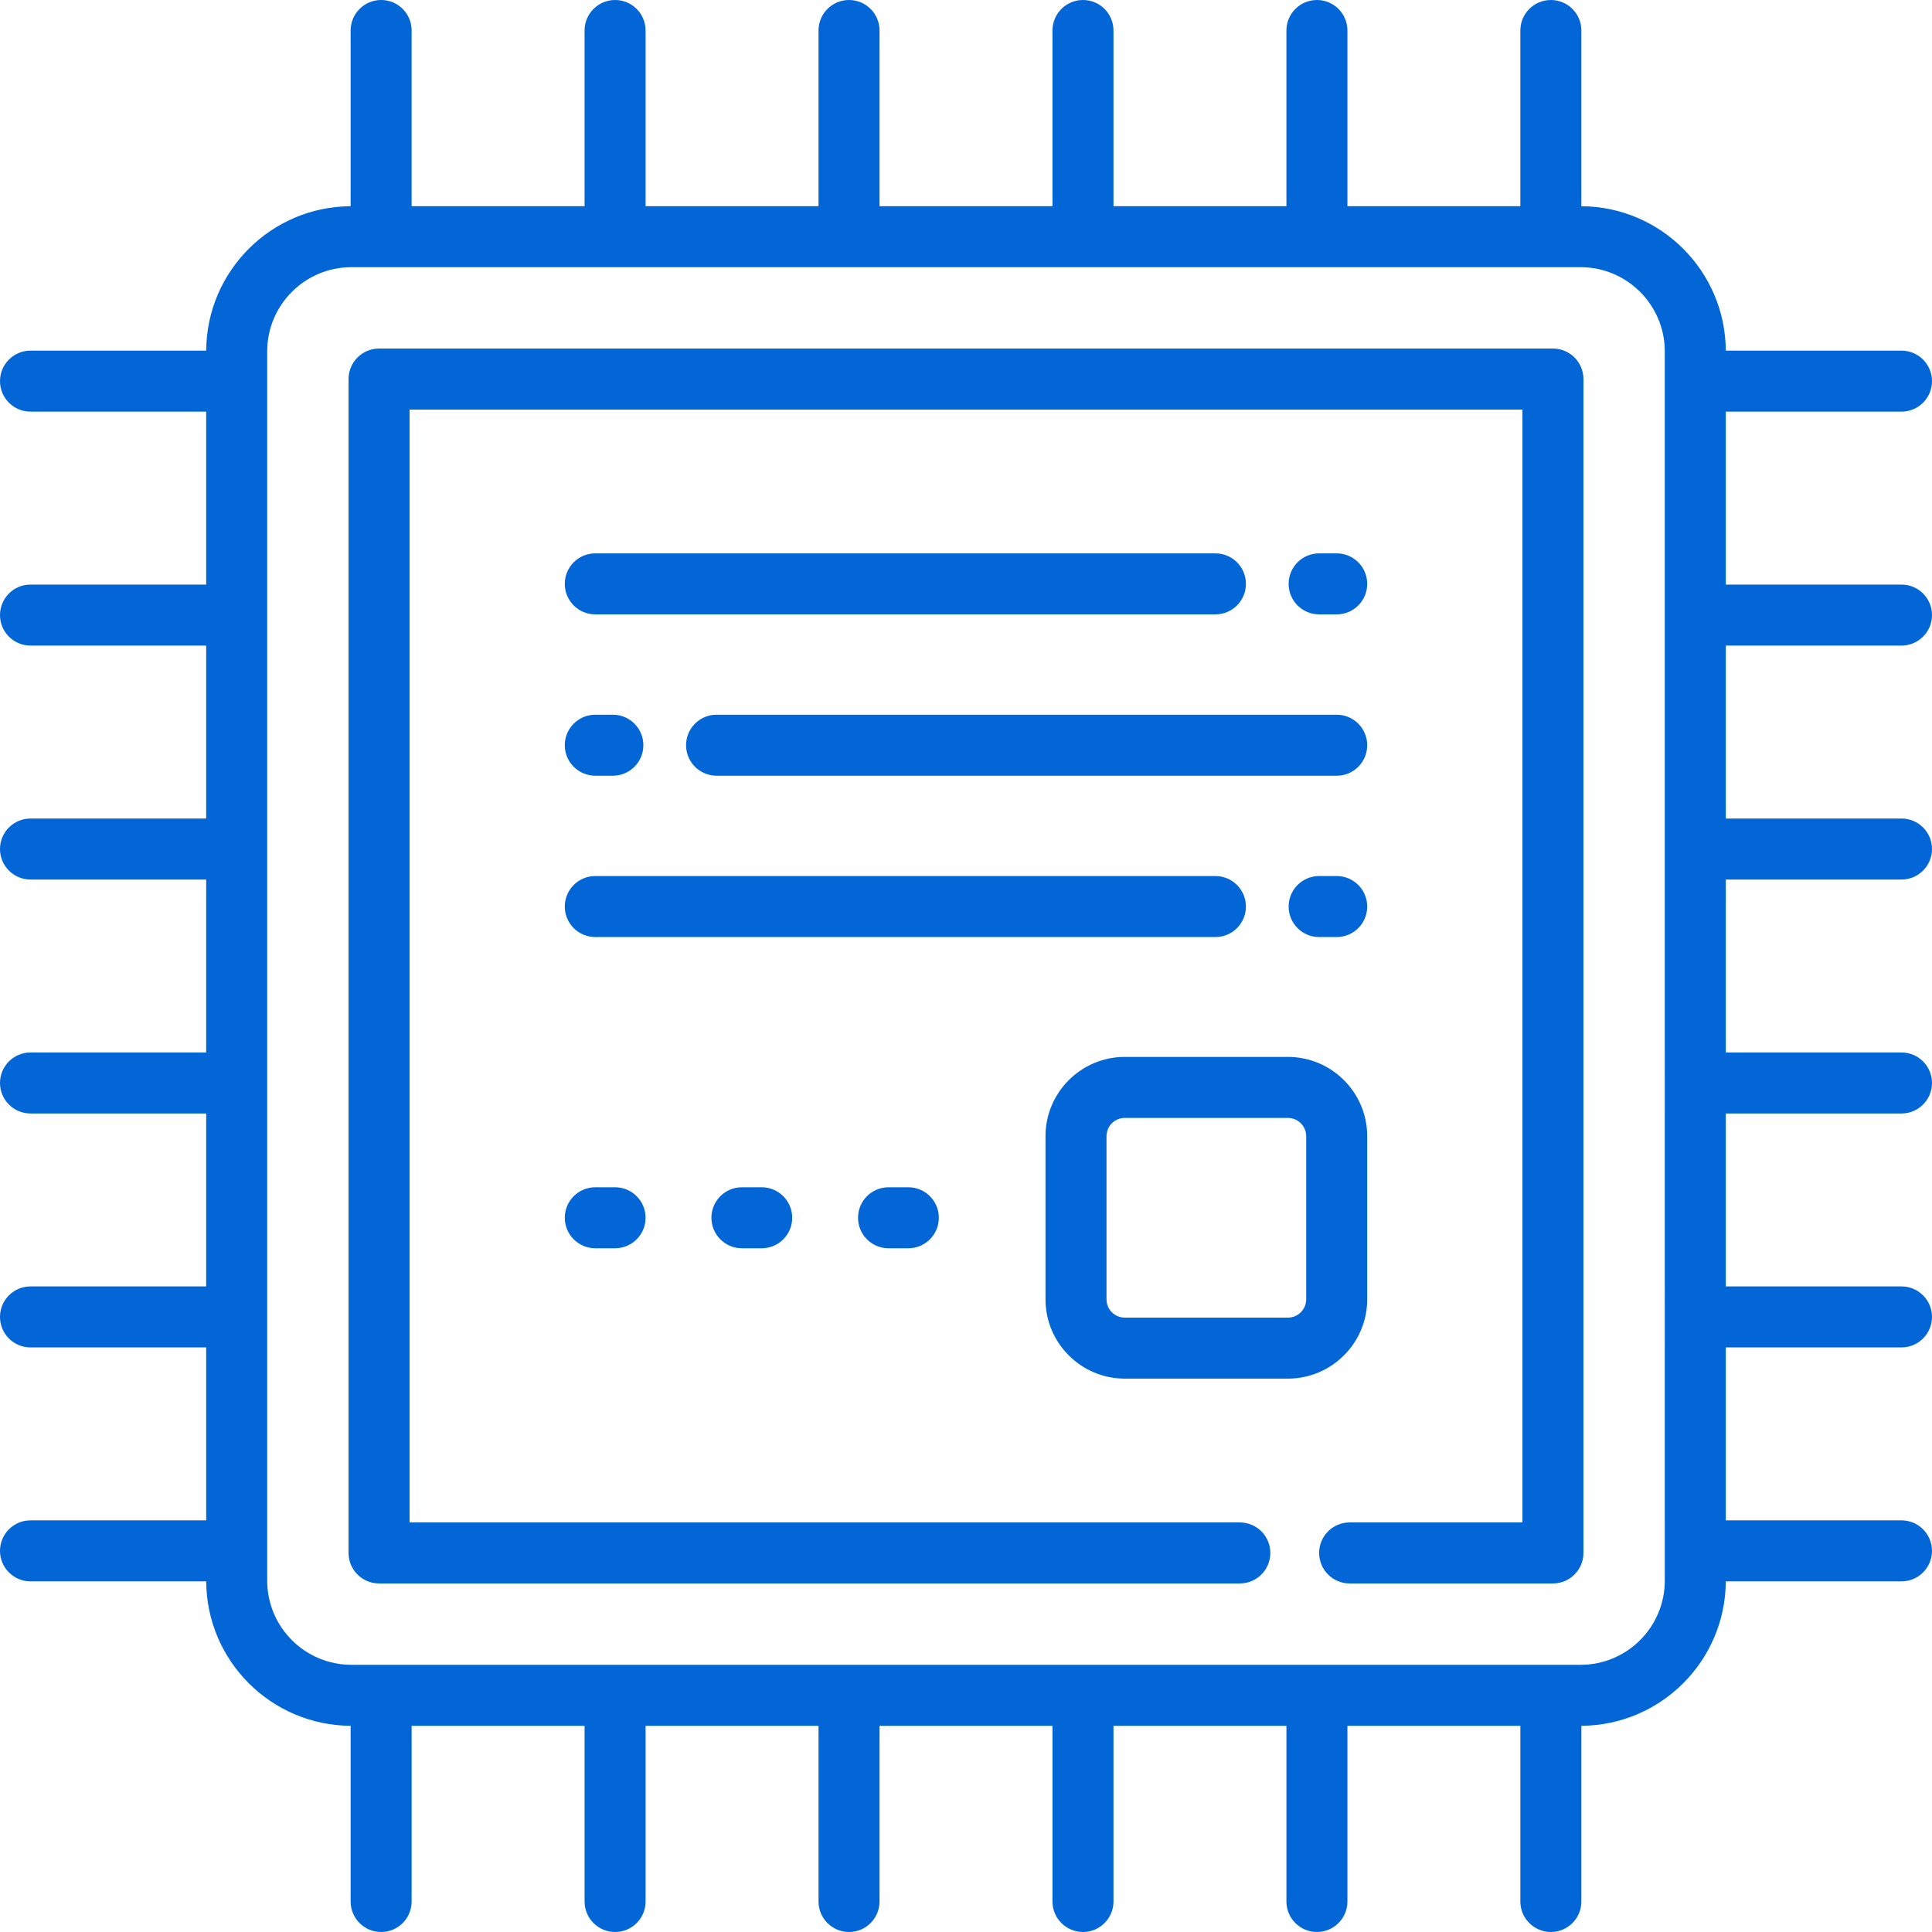 <?xml version="1.0" encoding="UTF-8" standalone="no"?>
<!-- Uploaded to: SVG Repo, www.svgrepo.com, Generator: SVG Repo Mixer Tools -->

<svg
   fill="#000000"
   height="800px"
   width="800px"
   version="1.1"
   id="Layer_1"
   viewBox="0 0 512 512"
   xml:space="preserve"
   sodipodi:docname="microchip-svgrepo-com.svg"
   inkscape:version="1.4.2 (f4327f4, 2025-05-13)"
   xmlns:inkscape="http://www.inkscape.org/namespaces/inkscape"
   xmlns:sodipodi="http://sodipodi.sourceforge.net/DTD/sodipodi-0.dtd"
   xmlns="http://www.w3.org/2000/svg"
   xmlns:svg="http://www.w3.org/2000/svg"><defs
   id="defs14">
	
</defs><sodipodi:namedview
   id="namedview14"
   pagecolor="#ffffff"
   bordercolor="#000000"
   borderopacity="0.25"
   inkscape:showpageshadow="2"
   inkscape:pageopacity="0.0"
   inkscape:pagecheckerboard="0"
   inkscape:deskcolor="#d1d1d1"
   inkscape:zoom="1.00875"
   inkscape:cx="399.50434"
   inkscape:cy="400"
   inkscape:window-width="1920"
   inkscape:window-height="1009"
   inkscape:window-x="3832"
   inkscape:window-y="-8"
   inkscape:window-maximized="1"
   inkscape:current-layer="g13" />
<g
   id="g13"
   style="fill:#000080;fill-opacity:1">
		<g
   id="g12"
   style="fill:#0366d6;fill-opacity:1">
			<path
   d="M 411.546,92.369 H 100.453 c -4.466,0 -8.084,3.618 -8.084,8.084 v 311.092 c 0,4.466 3.618,8.084 8.084,8.084 h 228.114 c 4.466,0 8.084,-3.619 8.084,-8.084 0,-4.465 -3.618,-8.084 -8.084,-8.084 H 108.537 V 108.538 h 294.924 v 294.924 h -45.792 c -4.466,0 -8.084,3.619 -8.084,8.084 0,4.465 3.618,8.084 8.084,8.084 h 53.876 c 4.466,0 8.084,-3.619 8.084,-8.084 V 100.453 c 10e-4,-4.464 -3.618,-8.084 -8.083,-8.084 z"
   id="path1"
   style="fill:#0366d6;fill-opacity:1" />
			<path
   d="m 503.915,295.084 c 4.466,0 8.084,-3.618 8.084,-8.084 0,-4.466 -3.618,-8.084 -8.084,-8.084 h -46.557 v -45.83 h 46.557 c 4.466,0 8.084,-3.618 8.084,-8.084 0,-4.466 -3.618,-8.084 -8.084,-8.084 h -46.557 v -45.832 h 46.556 v 10e-4 c 4.466,0 8.084,-3.619 8.084,-8.084 0,-4.466 -3.618,-8.084 -8.084,-8.084 h -46.557 v -45.83 h 46.557 c 4.466,0 8.084,-3.619 8.084,-8.084 0,-4.465 -3.618,-8.084 -8.084,-8.084 H 457.351 C 457.247,71.862 440.138,54.752 419.079,54.649 V 8.084 C 419.079,3.618 415.46,0 410.995,0 406.53,0 402.911,3.619 402.911,8.084 V 54.643 H 357.082 V 8.084 c 0,-4.466 -3.62,-8.084 -8.084,-8.084 -4.466,0 -8.084,3.619 -8.084,8.084 V 54.643 H 295.083 V 8.084 C 295.083,3.618 291.464,0 286.999,0 c -4.465,0 -8.084,3.619 -8.084,8.084 v 46.559 h -45.83 V 8.084 C 233.084,3.619 229.466,0 225,0 c -4.466,0 -8.084,3.619 -8.084,8.084 v 46.559 h -45.83 V 8.084 C 171.086,3.618 167.467,0 163.002,0 c -4.465,0 -8.084,3.619 -8.084,8.084 v 46.559 h -45.83 V 8.084 C 109.088,3.618 105.469,0 101.004,0 96.539,0 92.92,3.619 92.92,8.084 V 54.648 C 71.86,54.75 54.75,71.861 54.647,92.92 H 8.085 c -4.466,0 -8.084,3.619 -8.084,8.084 0,4.465 3.618,8.084 8.084,8.084 h 46.557 v 45.83 H 8.085 c -4.466,0 -8.084,3.618 -8.084,8.084 0,4.466 3.618,8.084 8.084,8.084 h 46.557 v 45.832 H 8.085 c -4.466,0 -8.084,3.619 -8.084,8.084 0,4.466 3.618,8.084 8.084,8.084 h 46.557 v 45.83 H 8.085 c -4.466,0 -8.084,3.619 -8.084,8.084 0,4.466 3.618,8.084 8.084,8.084 h 46.557 v 45.83 H 8.085 c -4.466,0 -8.084,3.619 -8.084,8.084 0,4.466 3.618,8.084 8.084,8.084 h 46.557 v 45.83 H 8.085 c -4.466,0 -8.084,3.619 -8.084,8.084 0,4.466 3.618,8.084 8.084,8.084 h 46.563 c 0.103,21.06 17.214,38.169 38.273,38.272 v 46.562 c 0,4.466 3.618,8.084 8.084,8.084 4.466,0 8.084,-3.618 8.084,-8.084 v -46.559 h 45.83 v 46.559 c 0,4.466 3.618,8.084 8.084,8.084 4.466,0 8.084,-3.618 8.084,-8.084 v -46.559 h 45.83 v 46.559 c 0,4.466 3.618,8.084 8.084,8.084 4.466,0 8.084,-3.618 8.084,-8.084 v -46.559 h 45.83 v 46.559 c 0,4.466 3.618,8.084 8.084,8.084 4.466,0 8.084,-3.618 8.084,-8.084 v -46.559 h 45.831 v 46.559 c 0,4.466 3.619,8.084 8.084,8.084 4.465,0 8.084,-3.618 8.084,-8.084 v -46.559 h 45.829 v 46.559 c 0,4.466 3.62,8.084 8.084,8.084 4.466,0 8.084,-3.618 8.084,-8.084 V 457.35 c 21.059,-0.104 38.169,-17.213 38.272,-38.272 h 46.563 c 4.466,0 8.084,-3.619 8.084,-8.084 0,-4.465 -3.618,-8.084 -8.084,-8.084 h -46.557 v -45.83 h 46.557 c 4.466,0 8.084,-3.619 8.084,-8.084 0,-4.465 -3.618,-8.084 -8.084,-8.084 h -46.557 v -45.829 h 46.558 z m -85.026,146.105 h -69.873 c -0.006,0 -0.012,-0.001 -0.018,-0.001 -0.007,0 -0.012,0.001 -0.018,0.001 h -61.963 c -0.007,0 -0.012,-0.001 -0.018,-0.001 -0.006,0 -0.012,0.001 -0.018,0.001 h -61.962 c -0.006,0 -0.012,-0.001 -0.018,-0.001 -0.006,0 -0.012,0.001 -0.018,0.001 h -61.962 c -0.006,0 -0.012,-0.001 -0.018,-0.001 -0.006,0 -0.012,0.001 -0.018,0.001 h -61.96 c -0.006,0 -0.012,-0.001 -0.018,-0.001 -0.006,0 -0.012,0.001 -0.018,0.001 H 93.11 c -12.296,0 -22.299,-10.003 -22.299,-22.299 V 93.111 c 0,-12.296 10.003,-22.299 22.299,-22.299 h 7.874 c 0.008,0 0.014,0.001 0.02,0.001 0.006,0 0.014,-0.001 0.021,-0.001 h 61.956 c 0.008,0 0.014,0.001 0.021,0.001 0.006,0 0.014,-0.001 0.02,-0.001 h 61.956 c 0.008,0 0.014,0.001 0.021,0.001 0.007,0 0.014,-0.001 0.02,-0.001 h 61.956 c 0.008,0 0.014,0.001 0.021,0.001 0.007,0 0.014,-0.001 0.021,-0.001 h 61.957 c 0.008,0 0.014,0.001 0.021,0.001 0.006,0 0.014,-0.001 0.02,-0.001 h 69.87 c 12.296,0 22.299,10.003 22.299,22.299 V 418.89 h 0.003 c 10e-4,12.295 -10.002,22.299 -22.298,22.299 z"
   id="path2"
   style="fill:#0366d6;fill-opacity:1" />
			<path
   d="m 354.241,162.817 c 4.466,0 8.084,-3.618 8.084,-8.084 0,-4.466 -3.618,-8.084 -8.084,-8.084 h -4.654 c -4.466,0 -8.084,3.618 -8.084,8.084 0,4.466 3.618,8.084 8.084,8.084 z"
   id="path3"
   style="fill:#0366d6;fill-opacity:1" />
			<path
   d="M 322.099,146.649 H 157.758 c -4.466,0 -8.084,3.618 -8.084,8.084 0,4.466 3.618,8.084 8.084,8.084 h 164.341 c 4.466,0 8.084,-3.618 8.084,-8.084 0,-4.466 -3.618,-8.084 -8.084,-8.084 z"
   id="path4"
   style="fill:#0366d6;fill-opacity:1" />
			<path
   d="m 354.241,232.161 h -4.654 c -4.466,0 -8.084,3.618 -8.084,8.084 0,4.466 3.618,8.084 8.084,8.084 h 4.654 c 4.466,0 8.084,-3.618 8.084,-8.084 0,-4.465 -3.619,-8.084 -8.084,-8.084 z"
   id="path5"
   style="fill:#0366d6;fill-opacity:1" />
			<path
   d="m 330.183,240.245 c 0,-4.466 -3.618,-8.084 -8.084,-8.084 H 157.758 c -4.466,0 -8.084,3.618 -8.084,8.084 0,4.466 3.618,8.084 8.084,8.084 h 164.341 c 4.466,0.001 8.084,-3.619 8.084,-8.084 z"
   id="path6"
   style="fill:#0366d6;fill-opacity:1" />
			<path
   d="m 157.758,205.574 h 4.654 c 4.466,0 8.084,-3.618 8.084,-8.084 0,-4.466 -3.618,-8.084 -8.084,-8.084 h -4.654 c -4.466,0 -8.084,3.618 -8.084,8.084 0,4.465 3.619,8.084 8.084,8.084 z"
   id="path7"
   style="fill:#0366d6;fill-opacity:1" />
			<path
   d="m 181.815,197.49 c 0,4.466 3.619,8.084 8.084,8.084 H 354.24 c 4.466,0 8.084,-3.618 8.084,-8.084 0,-4.466 -3.618,-8.084 -8.084,-8.084 H 189.9 c -4.466,0 -8.085,3.618 -8.085,8.084 z"
   id="path8"
   style="fill:#0366d6;fill-opacity:1" />
			<path
   d="m 157.758,314.637 c -4.466,0 -8.084,3.619 -8.084,8.084 0,4.465 3.618,8.084 8.084,8.084 h 5.244 c 4.466,0 8.084,-3.619 8.084,-8.084 0,-4.465 -3.619,-8.084 -8.084,-8.084 z"
   id="path9"
   style="fill:#0366d6;fill-opacity:1" />
			<path
   d="m 196.615,314.637 c -4.466,0 -8.084,3.619 -8.084,8.084 0,4.465 3.619,8.084 8.084,8.084 h 5.244 c 4.466,0 8.084,-3.619 8.084,-8.084 0,-4.465 -3.618,-8.084 -8.084,-8.084 z"
   id="path10"
   style="fill:#0366d6;fill-opacity:1" />
			<path
   d="m 235.473,314.637 c -4.466,0 -8.084,3.619 -8.084,8.084 0,4.465 3.618,8.084 8.084,8.084 h 5.245 c 4.466,0 8.084,-3.619 8.084,-8.084 0,-4.465 -3.619,-8.084 -8.084,-8.084 z"
   id="path11"
   style="fill:#0366d6;fill-opacity:1" />
			<path
   d="m 362.325,344.332 v -43.221 c 0,-11.59 -9.429,-21.019 -21.019,-21.019 h -43.221 c -11.59,0 -21.019,9.429 -21.019,21.019 v 43.221 c 0,11.59 9.429,21.019 21.019,21.019 h 43.221 c 11.59,0 21.019,-9.429 21.019,-21.019 z m -16.168,0 c 0,2.674 -2.175,4.851 -4.851,4.851 h -43.221 c -2.674,0 -4.851,-2.176 -4.851,-4.851 v -43.221 c 0,-2.674 2.176,-4.851 4.851,-4.851 h 43.221 c 2.675,0 4.851,2.176 4.851,4.851 z"
   id="path12"
   style="fill:#0366d6;fill-opacity:1" />
		</g>
	</g>
</svg>
